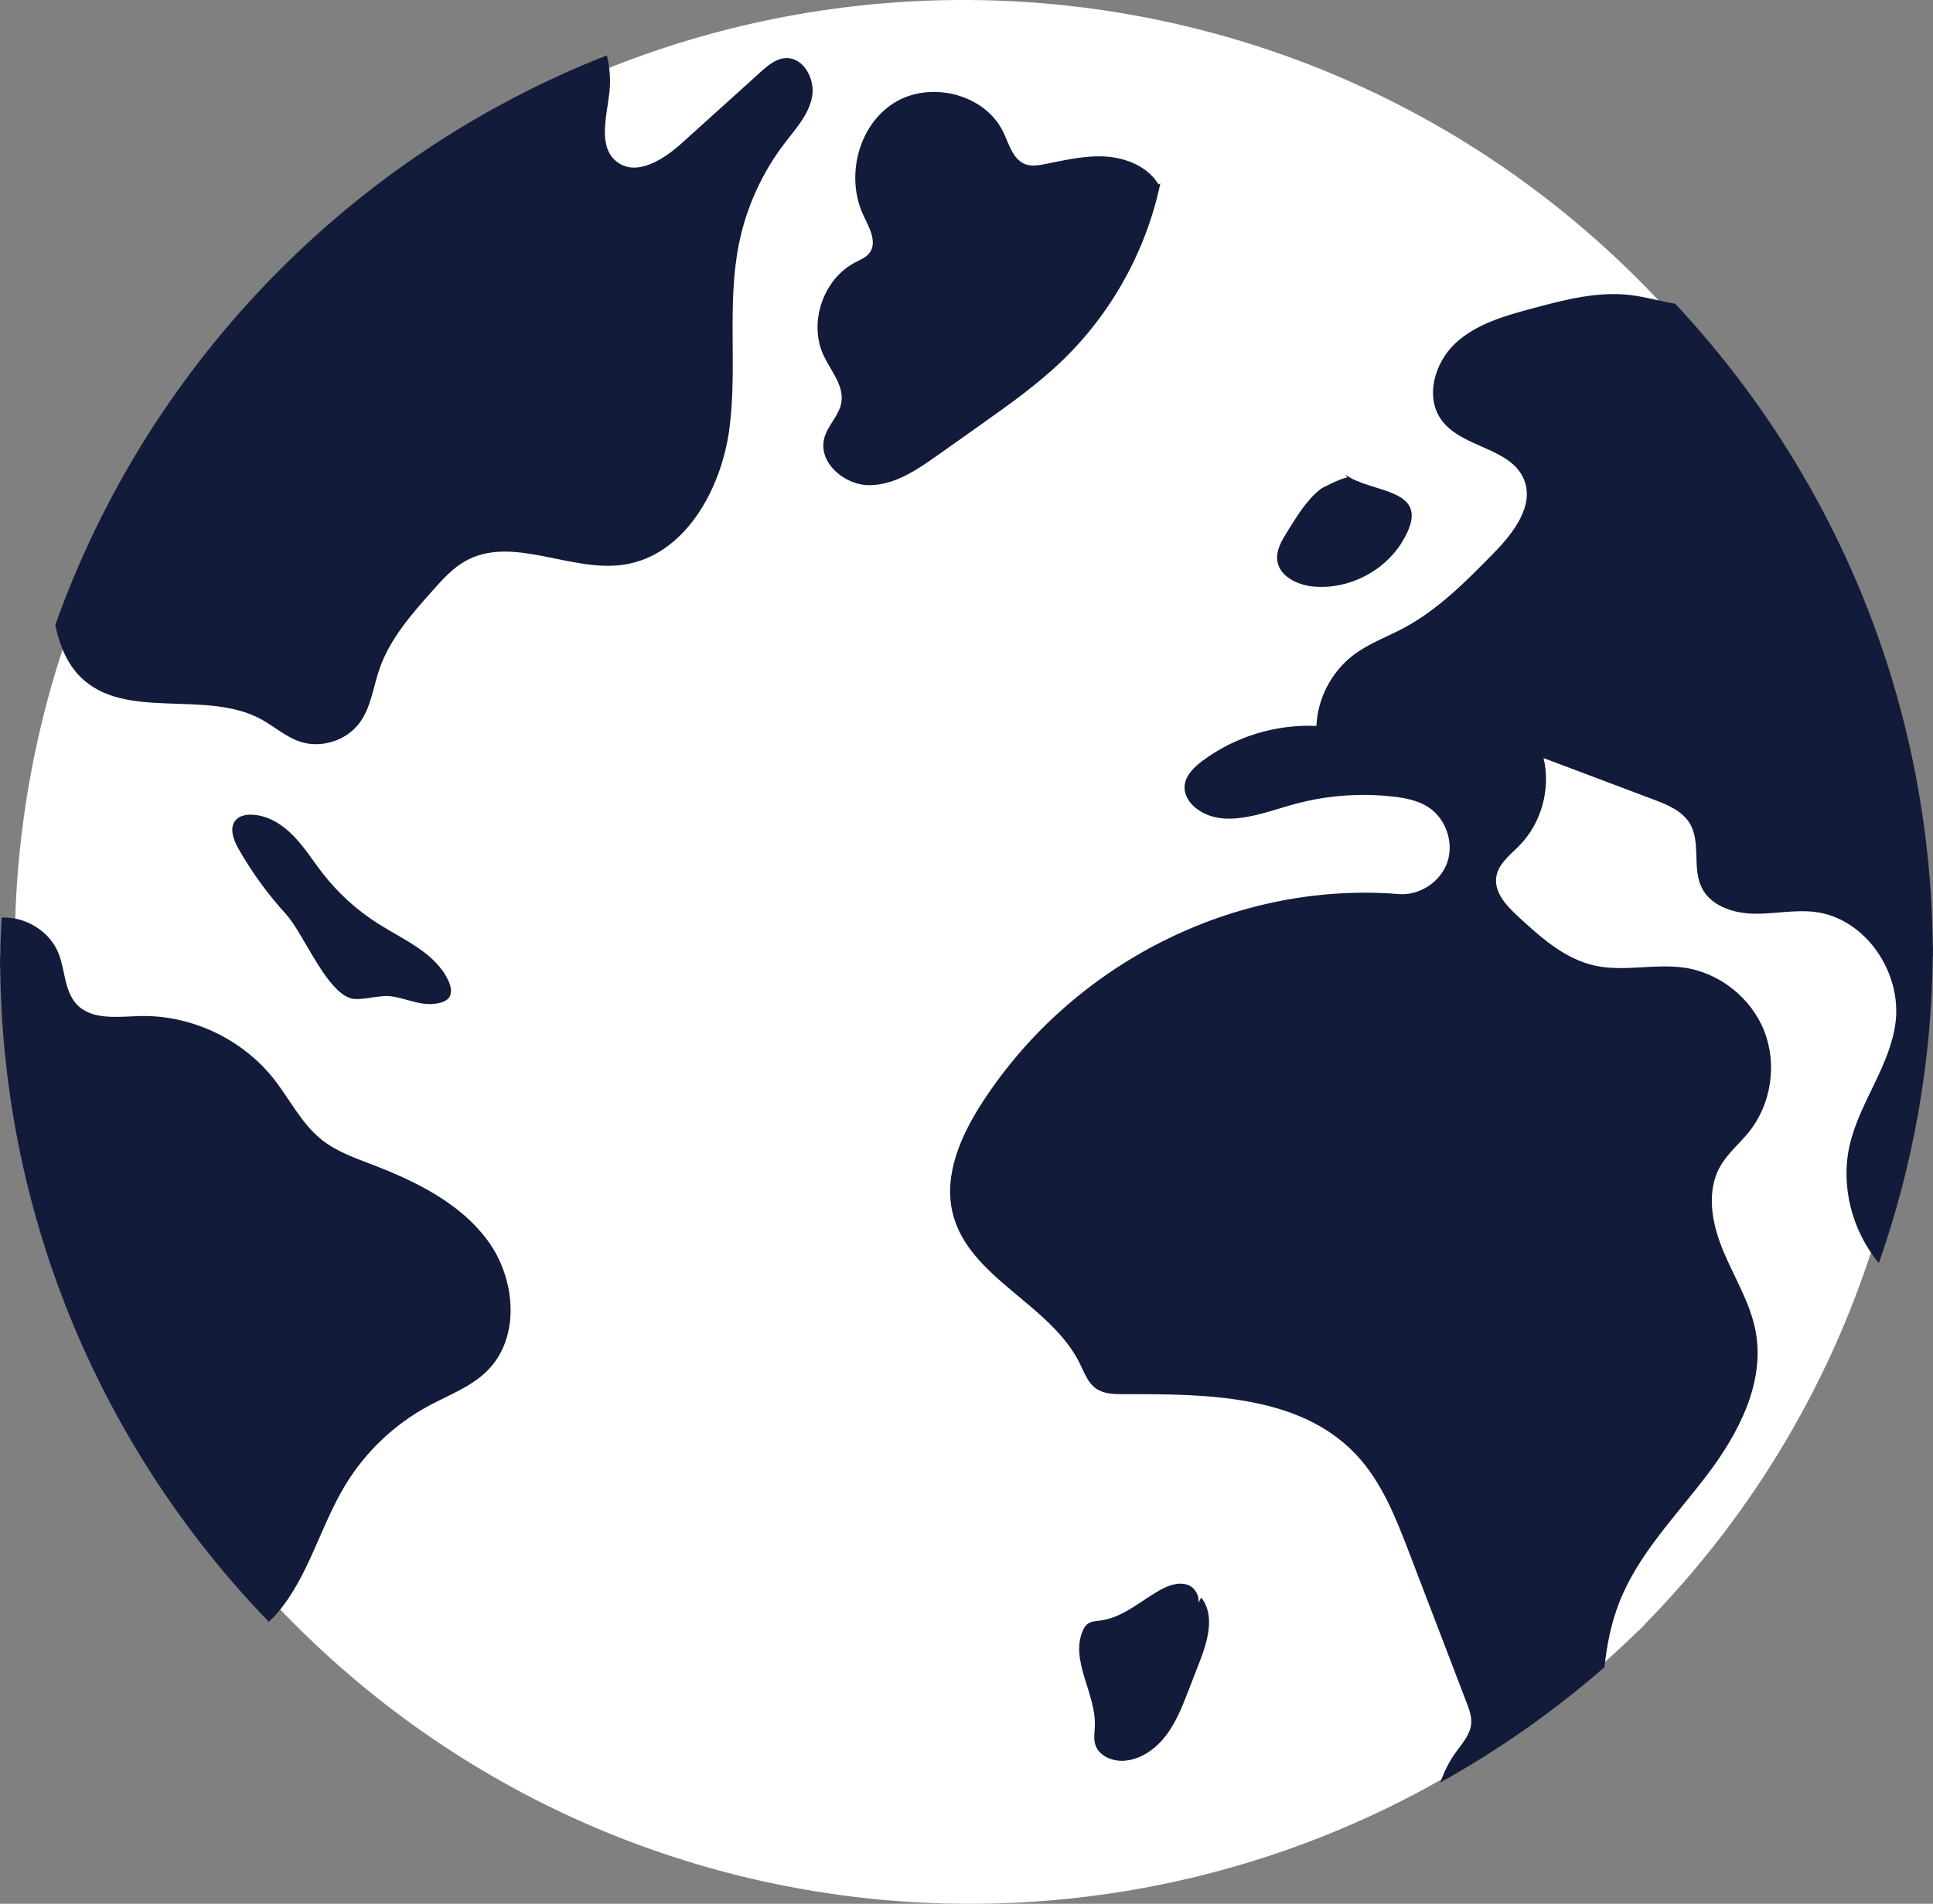 <svg version="1.1" id="图层_1" x="0px" y="0px" width="171.161px" height="168.543px" viewBox="0 0 171.161 168.543" enable-background="new 0 0 171.161 168.543" xml:space="preserve" xmlns="http://www.w3.org/2000/svg" xmlns:xlink="http://www.w3.org/1999/xlink" xmlns:xml="http://www.w3.org/XML/1998/namespace">
  <rect x="0" y="0" width="171.161" height="168.543" fill="#808080" stroke="none"/>
  <path id="XMLID_414_" fill="#FFFFFF" d="M145.381,144.071c0.102-0.101,0.207-0.192,0.309-0.294l-0.016-0.016
	c32.426-33.076,32.24-86.168-0.588-118.996C112.258-8.063,59.167-8.249,26.09,24.177l-0.016-0.015
	c-0.102,0.101-0.193,0.208-0.294,0.31c-0.102,0.101-0.208,0.192-0.31,0.294l0.015,0.015C-6.94,57.857-6.754,110.949,26.074,143.777
	c32.828,32.829,85.92,33.015,118.997,0.589l0.016,0.015C145.188,144.279,145.28,144.173,145.381,144.071z" class="color c1"/>
  <path id="XMLID_369_" fill="#121B3A" d="M53.736,4.901c0.267,1.087,0.349,2.218,0.22,3.33c-0.249,2.149-1.037,4.813,0.693,6.113
	c1.724,1.294,4.102-0.211,5.702-1.655c2.332-2.104,4.662-4.206,6.993-6.31c0.636-0.573,1.341-1.177,2.195-1.233
	c1.605-0.105,2.671,1.863,2.365,3.443c-0.307,1.58-1.465,2.829-2.441,4.107c-1.977,2.587-3.36,5.624-4.016,8.813
	c-1.105,5.378-0.144,10.98-0.859,16.425c-0.715,5.444-3.993,11.307-9.432,12.067c-4.683,0.655-9.8-2.641-13.932-0.342
	c-1.127,0.627-2.008,1.606-2.866,2.567c-1.896,2.124-3.84,4.324-4.765,7.017c-0.549,1.598-0.741,3.367-1.739,4.729
	c-1.173,1.602-3.428,2.314-5.309,1.679c-1.265-0.427-2.284-1.365-3.46-1.997c-4.916-2.643-12.029,0.204-15.977-3.742
	c-1.218-1.216-1.851-2.873-2.215-4.572C13.092,32.265,31.011,13.813,53.736,4.901z M79.165,9.11
	c-3.203,2.008-4.318,6.598-2.688,10.008c0.506,1.059,1.223,2.354,0.509,3.284c-0.306,0.398-0.799,0.59-1.244,0.82
	c-2.862,1.477-4.179,5.366-2.801,8.276c0.642,1.354,1.8,2.644,1.56,4.122c-0.188,1.156-1.199,2.021-1.509,3.15
	c-0.589,2.15,1.759,4.188,3.989,4.182c2.229-0.006,4.207-1.348,6.027-2.637c1.282-0.908,2.564-1.816,3.847-2.725
	c2.498-1.771,5.008-3.55,7.213-5.675c4.367-4.209,7.432-9.75,8.676-15.686l-0.156,0.101c-0.945-1.564-2.836-2.349-4.66-2.469
	c-1.824-0.119-3.631,0.317-5.426,0.67c-0.555,0.108-1.141,0.207-1.674,0.022c-1.119-0.39-1.467-1.753-1.973-2.824
	C87.238,8.314,82.367,7.103,79.165,9.11z M171.161,84.654c0-0.144-0.01-0.284-0.01-0.427c0-0.144,0.01-0.284,0.01-0.427h-0.021
	c-0.217-22.002-8.844-41.983-22.807-56.91c-1.309-0.222-2.625-0.604-3.939-0.766c-2.912-0.356-5.832,0.409-8.666,1.169
	c-2.445,0.655-4.996,1.368-6.852,3.091c-1.855,1.724-2.725,4.794-1.217,6.829c1.816,2.451,6.113,2.406,7.279,5.225
	c0.961,2.322-0.943,4.764-2.703,6.559c-2.422,2.471-4.896,4.98-7.951,6.607c-1.473,0.785-3.072,1.358-4.406,2.36
	c-1.963,1.473-3.211,3.853-3.311,6.303c-3.588-0.166-7.221,0.947-10.099,3.095c-0.777,0.579-1.557,1.347-1.578,2.314
	c-0.02,0.812,0.525,1.548,1.193,2.01c2.334,1.613,5.466,0.382,8.194-0.403c2.936-0.846,6.039-1.105,9.074-0.762
	c1.09,0.123,2.201,0.336,3.121,0.933c1.551,1.007,2.283,3.116,1.688,4.866c-0.594,1.751-2.459,2.978-4.303,2.831
	c-14.572-1.162-28.927,6.183-36.878,18.45c-1.894,2.924-3.453,6.429-2.619,9.812c1.414,5.726,8.671,8.018,11.265,13.314
	c0.389,0.794,0.701,1.691,1.426,2.199c0.682,0.48,1.576,0.5,2.412,0.499c7.303-0.017,15.56,0.02,20.585,5.318
	c2.303,2.428,3.553,5.641,4.75,8.766c1.686,4.399,3.371,8.799,5.057,13.199c0.234,0.614,0.475,1.256,0.412,1.91
	c-0.092,0.974-0.814,1.746-1.383,2.542c-0.584,0.818-1.018,1.704-1.344,2.634c5.207-2.89,10.07-6.313,14.527-10.195
	c0.213-1.965,0.59-3.892,1.314-5.74c1.674-4.273,5.008-7.636,7.783-11.292c2.773-3.656,5.123-8.14,4.301-12.655
	c-0.465-2.543-1.887-4.791-2.881-7.176c-0.996-2.386-1.537-5.23-0.264-7.479c0.658-1.159,1.725-2.022,2.557-3.063
	c1.963-2.459,2.494-5.982,1.344-8.91s-3.939-5.148-7.049-5.613c-2.639-0.395-5.375,0.39-7.98-0.192
	c-2.646-0.593-4.773-2.503-6.77-4.343c-1.027-0.948-2.148-2.145-1.928-3.526c0.186-1.156,1.24-1.929,2.059-2.769
	c1.945-1.999,2.773-5.019,2.125-7.73c3.244,1.222,6.488,2.444,9.732,3.667c1.221,0.46,2.531,0.991,3.207,2.106
	c1.016,1.673,0.197,3.959,1.07,5.71c0.807,1.621,2.813,2.265,4.623,2.296s3.627-0.382,5.424-0.154
	c4.424,0.559,7.648,5.301,7.117,9.729c-0.461,3.83-3.139,7.047-4.041,10.799c-0.877,3.655,0.16,7.676,2.555,10.556
	c2.99-8.518,4.678-17.647,4.771-27.164H171.161z M113.95,47.125c-0.475,0.763-0.969,1.606-0.852,2.497
	c0.186,1.417,1.797,2.179,3.221,2.306c3.076,0.276,6.246-1.327,7.846-3.969c2.744-4.532-1.896-4.232-4.578-5.646
	c-0.012-0.038-0.051-0.057-0.109-0.063c-0.137-0.076-0.27-0.155-0.393-0.241l0.209,0.255c-0.656,0.12-2.188,0.899-2.365,1.037
	C115.674,44.275,114.778,45.799,113.95,47.125z M33.503,81.785c-1.871-1.18-3.537-2.686-4.898-4.43
	c-0.878-1.125-1.635-2.352-2.633-3.371c-0.999-1.021-2.308-1.838-3.735-1.861c-0.487-0.007-1.013,0.098-1.345,0.456
	c-0.625,0.674-0.232,1.76,0.223,2.56c1.172,2.062,2.573,3.992,4.17,5.746c1.433,1.576,3.055,5.593,4.945,7.046
	c0.244,0.188,0.493,0.334,0.747,0.425c0.846,0.305,2.547-0.277,3.541-0.166c1.542,0.171,2.896,1.019,4.498,0.574
	c0.272-0.076,0.548-0.195,0.723-0.418c0.324-0.413,0.194-1.018-0.023-1.496C38.585,84.379,35.801,83.234,33.503,81.785z
	 M37.934,124.47c1.795-0.97,3.786-1.687,5.227-3.132c2.937-2.945,2.506-8.098,0.059-11.46c-2.449-3.363-6.382-5.289-10.266-6.778
	c-1.556-0.597-3.161-1.161-4.465-2.197c-1.804-1.434-2.834-3.603-4.265-5.409c-2.815-3.552-7.354-5.669-11.884-5.542
	c-1.938,0.054-4.189,0.383-5.528-1.018c-1.123-1.174-1.03-3.025-1.63-4.536c-0.783-1.972-2.934-3.268-5.036-3.161
	c-0.061,1.183-0.113,2.368-0.125,3.564H0c0,0.143,0.01,0.283,0.01,0.427C0.01,85.37,0,85.511,0,85.654h0.021
	c0.224,22.508,9.252,42.895,23.784,57.925c0.245-0.235,0.487-0.474,0.707-0.729c2.816-3.262,3.825-7.69,6.061-11.376
	C32.349,128.544,34.918,126.099,37.934,124.47z M96.976,154.424c0.311,1.047,1.564,1.549,2.65,1.447
	c1.465-0.136,2.754-1.084,3.641-2.256c0.887-1.173,1.428-2.563,1.961-3.933c0.33-0.852,0.66-1.702,0.99-2.554
	c0.721-1.857,1.389-4.134,0.148-5.693l-0.264,0.464c0.135-0.611-0.307-1.382-0.953-1.6c-0.83-0.28-1.736,0.072-2.5,0.506
	c-1.697,0.964-3.232,2.386-5.166,2.65c-0.428,0.059-0.895,0.07-1.225,0.347c-0.172,0.144-0.285,0.346-0.375,0.551
	c-1.158,2.644,1.164,5.554,1.063,8.438C96.927,153.339,96.824,153.899,96.976,154.424z" class="color c2"/>
</svg>